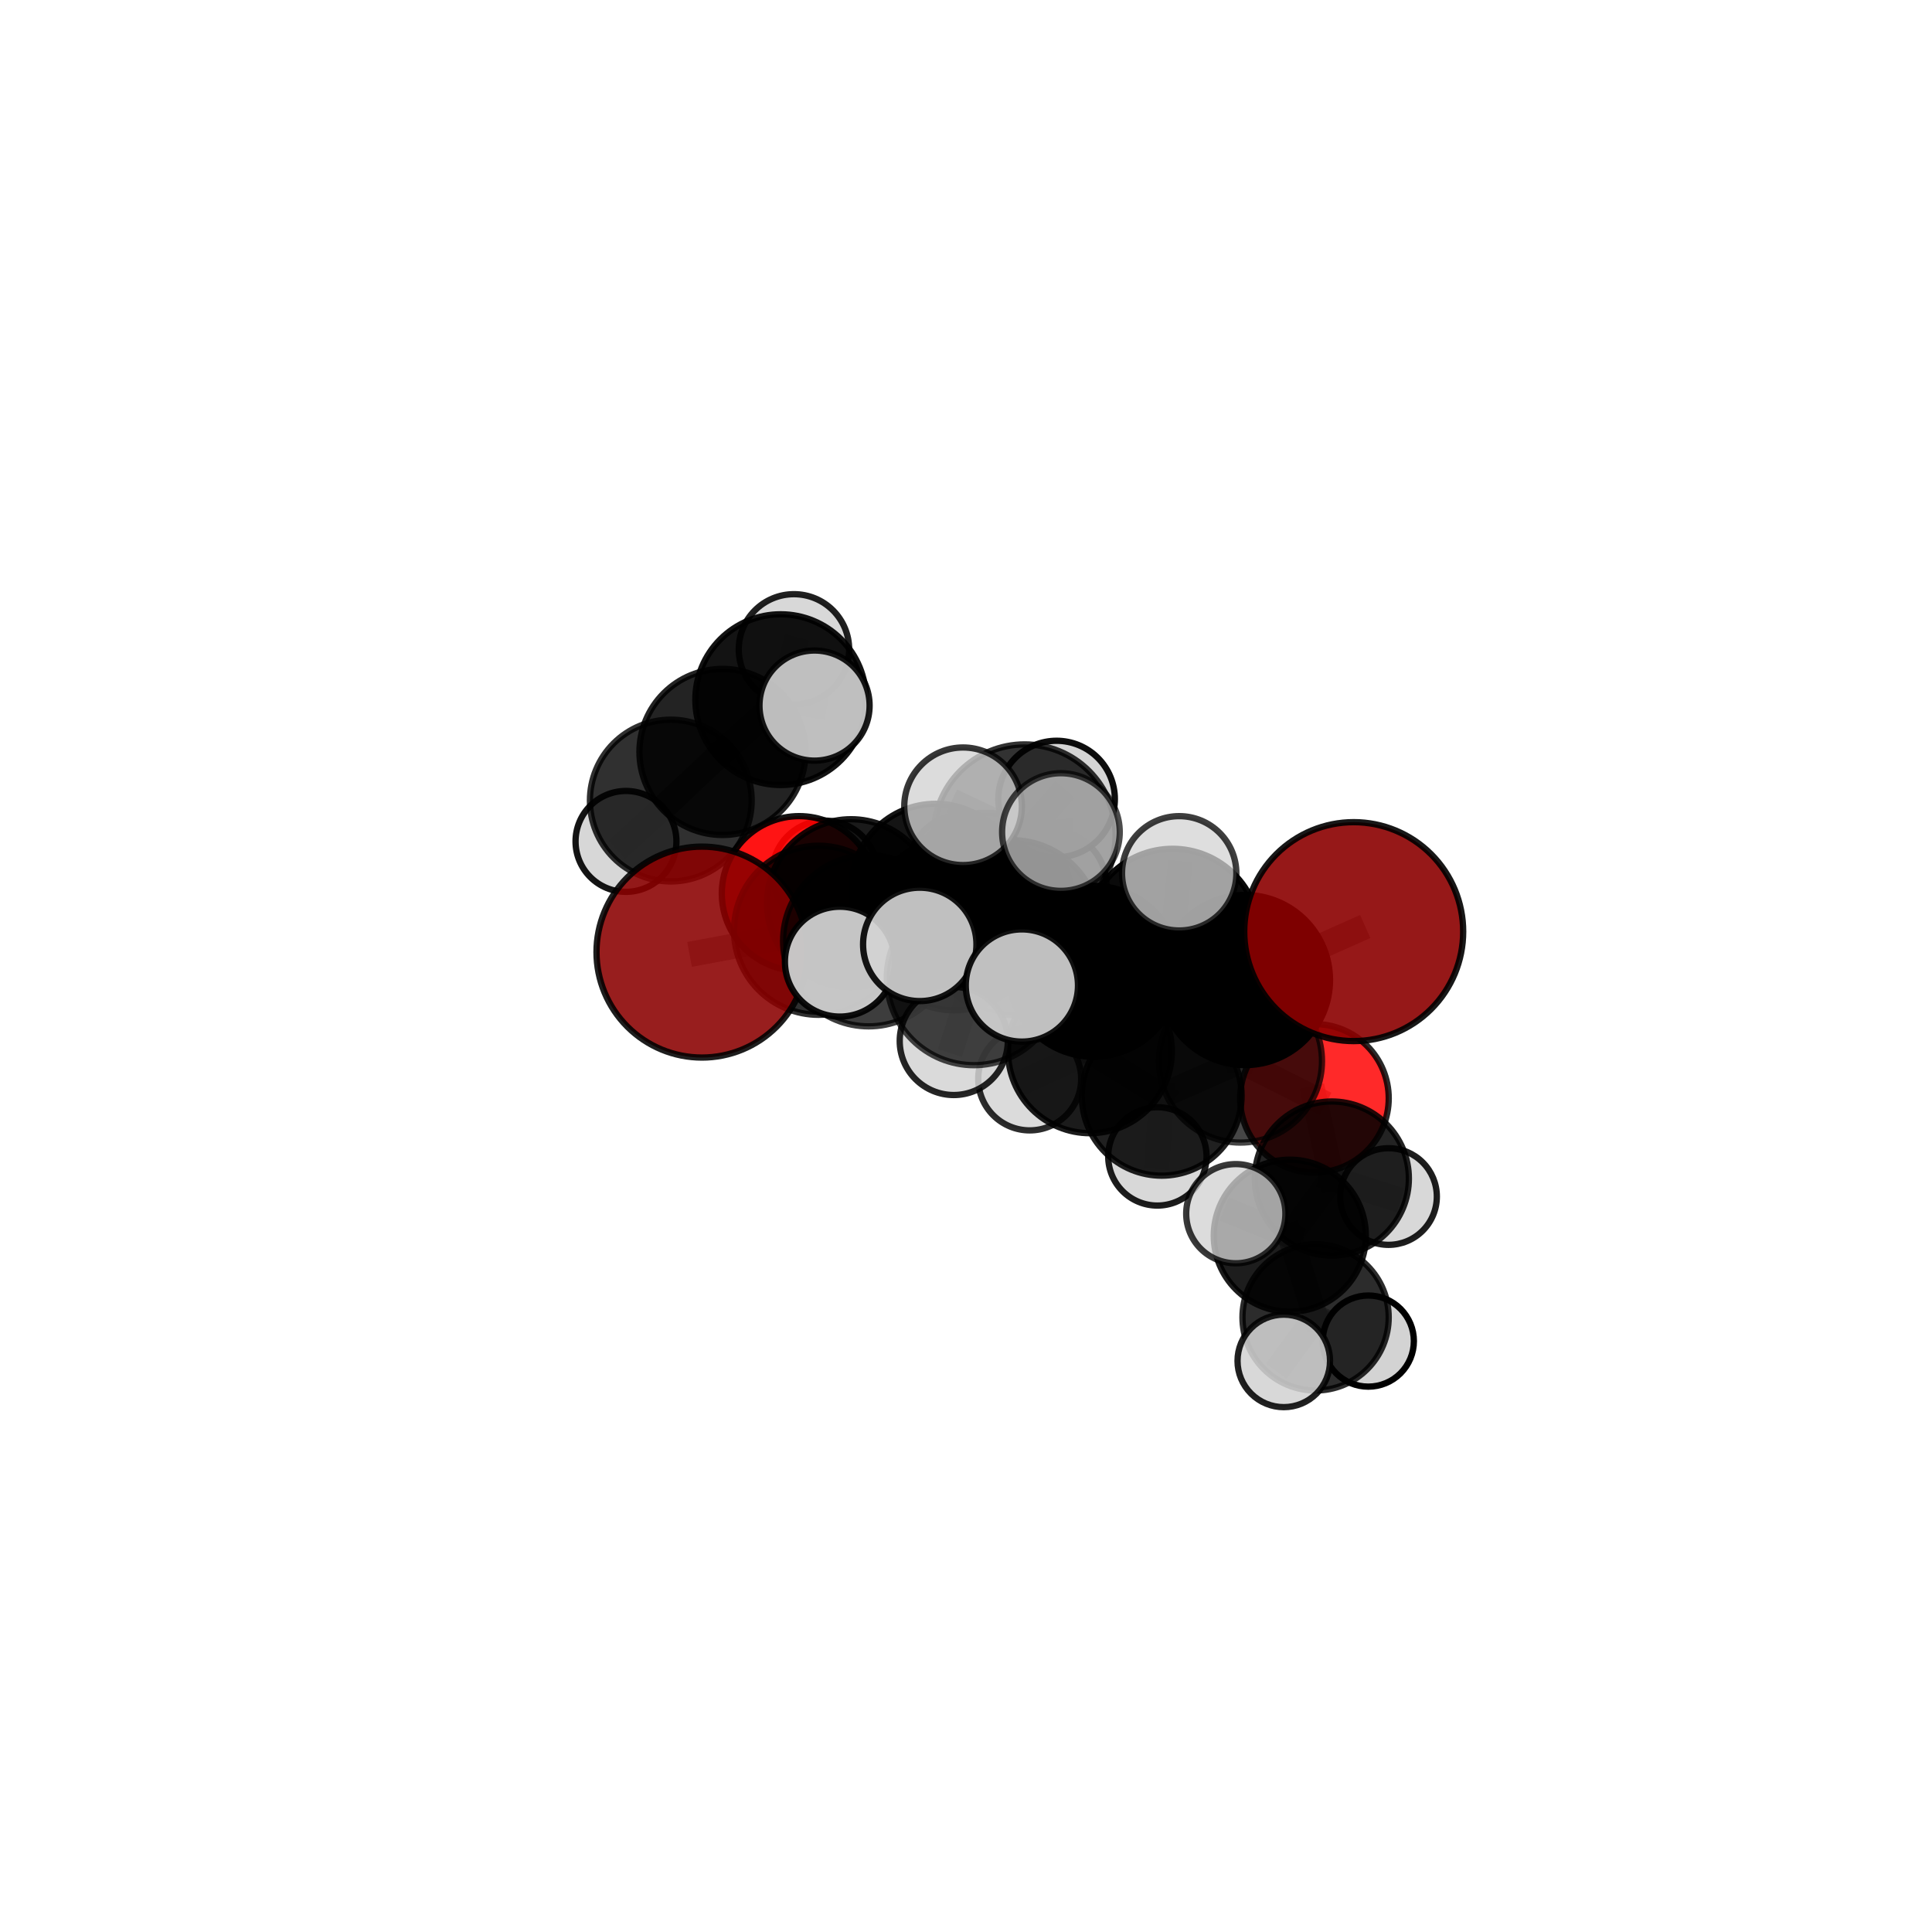 <?xml version="1.0" encoding="utf-8" standalone="no"?>
<!DOCTYPE svg PUBLIC "-//W3C//DTD SVG 1.1//EN"
  "http://www.w3.org/Graphics/SVG/1.1/DTD/svg11.dtd">
<svg xmlns:xlink="http://www.w3.org/1999/xlink" width="153pt" height="153pt" viewBox="0 0 153 153" xmlns="http://www.w3.org/2000/svg" version="1.1">
 <defs>
  <style type="text/css">*{stroke-linejoin: round; stroke-linecap: butt}</style>
 </defs>
 <g id="figure_1">
  <g id="patch_1">
   <path d="M 0 153 
L 153 153 
L 153 0 
L 0 0 
L 0 153 
z
" style="fill: none"/>
  </g>
  <g id="patch_2">
   <path d="M 7.2 145.8 
L 145.8 145.8 
L 145.8 7.2 
L 7.2 7.2 
L 7.2 145.8 
z
" style="fill: none"/>
  </g>
  <g id="axes_1">
   <g id="line2d_1">
    <path d="M 107.204 73.778 
L 98.591 77.612 
" clip-path="url(#pfe6ab79849)" style="fill: none; stroke: #808080; stroke-opacity: 0.724; stroke-width: 2; stroke-linecap: square"/>
   </g>
   <g id="line2d_2">
    <path d="M 98.591 77.612 
L 98.236 84.028 
" clip-path="url(#pfe6ab79849)" style="fill: none; stroke: #808080; stroke-opacity: 0.691; stroke-width: 2; stroke-linecap: square"/>
   </g>
   <g id="line2d_3">
    <path d="M 55.591 75.398 
L 64.826 73.671 
" clip-path="url(#pfe6ab79849)" style="fill: none; stroke: #808080; stroke-opacity: 0.702; stroke-width: 2; stroke-linecap: square"/>
   </g>
   <g id="line2d_4">
    <path d="M 64.826 73.671 
L 67.397 71.525 
" clip-path="url(#pfe6ab79849)" style="fill: none; stroke: #808080; stroke-opacity: 0.702; stroke-width: 2; stroke-linecap: square"/>
   </g>
   <g id="line2d_5">
    <path d="M 104.092 86.979 
L 98.236 84.028 
" clip-path="url(#pfe6ab79849)" style="fill: none; stroke: #808080; stroke-opacity: 0.66; stroke-width: 2; stroke-linecap: square"/>
   </g>
   <g id="line2d_6">
    <path d="M 104.092 86.979 
L 105.472 93.33 
" clip-path="url(#pfe6ab79849)" style="fill: none; stroke: #808080; stroke-opacity: 0.635; stroke-width: 2; stroke-linecap: square"/>
   </g>
   <g id="line2d_7">
    <path d="M 105.472 93.33 
L 102.143 97.86 
" clip-path="url(#pfe6ab79849)" style="fill: none; stroke: #808080; stroke-opacity: 0.614; stroke-width: 2; stroke-linecap: square"/>
   </g>
   <g id="line2d_8">
    <path d="M 105.472 93.33 
L 109.961 94.756 
" clip-path="url(#pfe6ab79849)" style="fill: none; stroke: #808080; stroke-opacity: 0.612; stroke-width: 2; stroke-linecap: square"/>
   </g>
   <g id="line2d_9">
    <path d="M 63.289 70.759 
L 67.397 71.525 
" clip-path="url(#pfe6ab79849)" style="fill: none; stroke: #808080; stroke-opacity: 0.693; stroke-width: 2; stroke-linecap: square"/>
   </g>
   <g id="line2d_10">
    <path d="M 63.289 70.759 
L 65.332 69.171 
" clip-path="url(#pfe6ab79849)" style="fill: none; stroke: #808080; stroke-opacity: 0.686; stroke-width: 2; stroke-linecap: square"/>
   </g>
   <g id="line2d_11">
    <path d="M 80.13 73.458 
L 86.607 76.915 
" clip-path="url(#pfe6ab79849)" style="fill: none; stroke: #808080; stroke-opacity: 0.728; stroke-width: 2; stroke-linecap: square"/>
   </g>
   <g id="line2d_12">
    <path d="M 80.13 73.458 
L 75.559 73.196 
" clip-path="url(#pfe6ab79849)" style="fill: none; stroke: #808080; stroke-opacity: 0.732; stroke-width: 2; stroke-linecap: square"/>
   </g>
   <g id="line2d_13">
    <path d="M 80.13 73.458 
L 81.146 66.153 
" clip-path="url(#pfe6ab79849)" style="fill: none; stroke: #808080; stroke-opacity: 0.763; stroke-width: 2; stroke-linecap: square"/>
   </g>
   <g id="line2d_14">
    <path d="M 80.13 73.458 
L 77.128 77.454 
" clip-path="url(#pfe6ab79849)" style="fill: none; stroke: #808080; stroke-opacity: 0.739; stroke-width: 2; stroke-linecap: square"/>
   </g>
   <g id="line2d_15">
    <path d="M 86.607 76.915 
L 92.86 74.103 
" clip-path="url(#pfe6ab79849)" style="fill: none; stroke: #808080; stroke-opacity: 0.726; stroke-width: 2; stroke-linecap: square"/>
   </g>
   <g id="line2d_16">
    <path d="M 86.607 76.915 
L 86.314 83.254 
" clip-path="url(#pfe6ab79849)" style="fill: none; stroke: #808080; stroke-opacity: 0.695; stroke-width: 2; stroke-linecap: square"/>
   </g>
   <g id="line2d_17">
    <path d="M 75.559 73.196 
L 68.791 74.504 
" clip-path="url(#pfe6ab79849)" style="fill: none; stroke: #808080; stroke-opacity: 0.721; stroke-width: 2; stroke-linecap: square"/>
   </g>
   <g id="line2d_18">
    <path d="M 75.559 73.196 
L 78.099 71.131 
" clip-path="url(#pfe6ab79849)" style="fill: none; stroke: #808080; stroke-opacity: 0.72; stroke-width: 2; stroke-linecap: square"/>
   </g>
   <g id="line2d_19">
    <path d="M 81.146 66.153 
L 76.267 63.851 
" clip-path="url(#pfe6ab79849)" style="fill: none; stroke: #808080; stroke-opacity: 0.792; stroke-width: 2; stroke-linecap: square"/>
   </g>
   <g id="line2d_20">
    <path d="M 81.146 66.153 
L 84.017 65.891 
" clip-path="url(#pfe6ab79849)" style="fill: none; stroke: #808080; stroke-opacity: 0.792; stroke-width: 2; stroke-linecap: square"/>
   </g>
   <g id="line2d_21">
    <path d="M 81.146 66.153 
L 83.675 63.277 
" clip-path="url(#pfe6ab79849)" style="fill: none; stroke: #808080; stroke-opacity: 0.787; stroke-width: 2; stroke-linecap: square"/>
   </g>
   <g id="line2d_22">
    <path d="M 77.128 77.454 
L 72.839 74.788 
" clip-path="url(#pfe6ab79849)" style="fill: none; stroke: #808080; stroke-opacity: 0.747; stroke-width: 2; stroke-linecap: square"/>
   </g>
   <g id="line2d_23">
    <path d="M 77.128 77.454 
L 75.531 82.438 
" clip-path="url(#pfe6ab79849)" style="fill: none; stroke: #808080; stroke-opacity: 0.722; stroke-width: 2; stroke-linecap: square"/>
   </g>
   <g id="line2d_24">
    <path d="M 77.128 77.454 
L 80.925 78.043 
" clip-path="url(#pfe6ab79849)" style="fill: none; stroke: #808080; stroke-opacity: 0.741; stroke-width: 2; stroke-linecap: square"/>
   </g>
   <g id="line2d_25">
    <path d="M 92.86 74.103 
L 98.591 77.612 
" clip-path="url(#pfe6ab79849)" style="fill: none; stroke: #808080; stroke-opacity: 0.723; stroke-width: 2; stroke-linecap: square"/>
   </g>
   <g id="line2d_26">
    <path d="M 92.86 74.103 
L 93.384 69.159 
" clip-path="url(#pfe6ab79849)" style="fill: none; stroke: #808080; stroke-opacity: 0.751; stroke-width: 2; stroke-linecap: square"/>
   </g>
   <g id="line2d_27">
    <path d="M 86.314 83.254 
L 91.999 86.776 
" clip-path="url(#pfe6ab79849)" style="fill: none; stroke: #808080; stroke-opacity: 0.663; stroke-width: 2; stroke-linecap: square"/>
   </g>
   <g id="line2d_28">
    <path d="M 86.314 83.254 
L 81.544 85.441 
" clip-path="url(#pfe6ab79849)" style="fill: none; stroke: #808080; stroke-opacity: 0.667; stroke-width: 2; stroke-linecap: square"/>
   </g>
   <g id="line2d_29">
    <path d="M 68.791 74.504 
L 64.826 73.671 
" clip-path="url(#pfe6ab79849)" style="fill: none; stroke: #808080; stroke-opacity: 0.712; stroke-width: 2; stroke-linecap: square"/>
   </g>
   <g id="line2d_30">
    <path d="M 68.791 74.504 
L 66.509 76.156 
" clip-path="url(#pfe6ab79849)" style="fill: none; stroke: #808080; stroke-opacity: 0.72; stroke-width: 2; stroke-linecap: square"/>
   </g>
   <g id="line2d_31">
    <path d="M 78.099 71.131 
L 74.104 70.337 
" clip-path="url(#pfe6ab79849)" style="fill: none; stroke: #808080; stroke-opacity: 0.71; stroke-width: 2; stroke-linecap: square"/>
   </g>
   <g id="line2d_32">
    <path d="M 78.099 71.131 
L 83.295 70.121 
" clip-path="url(#pfe6ab79849)" style="fill: none; stroke: #808080; stroke-opacity: 0.718; stroke-width: 2; stroke-linecap: square"/>
   </g>
   <g id="line2d_33">
    <path d="M 91.999 86.776 
L 98.236 84.028 
" clip-path="url(#pfe6ab79849)" style="fill: none; stroke: #808080; stroke-opacity: 0.661; stroke-width: 2; stroke-linecap: square"/>
   </g>
   <g id="line2d_34">
    <path d="M 91.999 86.776 
L 91.656 91.578 
" clip-path="url(#pfe6ab79849)" style="fill: none; stroke: #808080; stroke-opacity: 0.635; stroke-width: 2; stroke-linecap: square"/>
   </g>
   <g id="line2d_35">
    <path d="M 74.104 70.337 
L 67.397 71.525 
" clip-path="url(#pfe6ab79849)" style="fill: none; stroke: #808080; stroke-opacity: 0.701; stroke-width: 2; stroke-linecap: square"/>
   </g>
   <g id="line2d_36">
    <path d="M 74.104 70.337 
L 76.173 68.784 
" clip-path="url(#pfe6ab79849)" style="fill: none; stroke: #808080; stroke-opacity: 0.701; stroke-width: 2; stroke-linecap: square"/>
   </g>
   <g id="line2d_37">
    <path d="M 102.143 97.86 
L 104.184 104.327 
" clip-path="url(#pfe6ab79849)" style="fill: none; stroke: #808080; stroke-opacity: 0.594; stroke-width: 2; stroke-linecap: square"/>
   </g>
   <g id="line2d_38">
    <path d="M 102.143 97.86 
L 97.866 96.114 
" clip-path="url(#pfe6ab79849)" style="fill: none; stroke: #808080; stroke-opacity: 0.618; stroke-width: 2; stroke-linecap: square"/>
   </g>
   <g id="line2d_39">
    <path d="M 53.122 63.398 
L 57.216 59.548 
" clip-path="url(#pfe6ab79849)" style="fill: none; stroke: #808080; stroke-opacity: 0.675; stroke-width: 2; stroke-linecap: square"/>
   </g>
   <g id="line2d_40">
    <path d="M 53.122 63.398 
L 49.574 66.633 
" clip-path="url(#pfe6ab79849)" style="fill: none; stroke: #808080; stroke-opacity: 0.652; stroke-width: 2; stroke-linecap: square"/>
   </g>
   <g id="line2d_41">
    <path d="M 57.216 59.548 
L 61.827 55.407 
" clip-path="url(#pfe6ab79849)" style="fill: none; stroke: #808080; stroke-opacity: 0.702; stroke-width: 2; stroke-linecap: square"/>
   </g>
   <g id="line2d_42">
    <path d="M 104.184 104.327 
L 101.666 107.772 
" clip-path="url(#pfe6ab79849)" style="fill: none; stroke: #808080; stroke-opacity: 0.575; stroke-width: 2; stroke-linecap: square"/>
   </g>
   <g id="line2d_43">
    <path d="M 104.184 104.327 
L 108.359 106.203 
" clip-path="url(#pfe6ab79849)" style="fill: none; stroke: #808080; stroke-opacity: 0.569; stroke-width: 2; stroke-linecap: square"/>
   </g>
   <g id="line2d_44">
    <path d="M 61.827 55.407 
L 64.505 55.876 
" clip-path="url(#pfe6ab79849)" style="fill: none; stroke: #808080; stroke-opacity: 0.721; stroke-width: 2; stroke-linecap: square"/>
   </g>
   <g id="line2d_45">
    <path d="M 61.827 55.407 
L 62.875 51.427 
" clip-path="url(#pfe6ab79849)" style="fill: none; stroke: #808080; stroke-opacity: 0.722; stroke-width: 2; stroke-linecap: square"/>
   </g>
   <g id="Path3DCollection_1">
    <path d="M 49.574 70.628 
C 50.633 70.628 51.649 70.207 52.398 69.458 
C 53.147 68.708 53.568 67.692 53.568 66.633 
C 53.568 65.574 53.147 64.557 52.398 63.808 
C 51.649 63.059 50.633 62.638 49.574 62.638 
C 48.514 62.638 47.498 63.059 46.749 63.808 
C 46 64.557 45.579 65.574 45.579 66.633 
C 45.579 67.692 46 68.708 46.749 69.458 
C 47.498 70.207 48.514 70.628 49.574 70.628 
z
" clip-path="url(#pfe6ab79849)" style="fill: #d3d3d3; fill-opacity: 0.921; stroke: #000000; stroke-opacity: 0.921; stroke-width: 0.5"/>
    <path d="M 62.875 55.799 
C 64.035 55.799 65.147 55.338 65.967 54.518 
C 66.786 53.698 67.247 52.586 67.247 51.427 
C 67.247 50.267 66.786 49.155 65.967 48.335 
C 65.147 47.515 64.035 47.054 62.875 47.054 
C 61.716 47.054 60.603 47.515 59.784 48.335 
C 58.964 49.155 58.503 50.267 58.503 51.427 
C 58.503 52.586 58.964 53.698 59.784 54.518 
C 60.603 55.338 61.716 55.799 62.875 55.799 
z
" clip-path="url(#pfe6ab79849)" style="fill: #d3d3d3; fill-opacity: 0.873; stroke: #000000; stroke-opacity: 0.873; stroke-width: 0.5"/>
    <path d="M 53.122 69.803 
C 54.821 69.803 56.45 69.128 57.651 67.927 
C 58.852 66.726 59.527 65.097 59.527 63.398 
C 59.527 61.7 58.852 60.071 57.651 58.87 
C 56.45 57.669 54.821 56.994 53.122 56.994 
C 51.424 56.994 49.794 57.669 48.593 58.87 
C 47.392 60.071 46.718 61.7 46.718 63.398 
C 46.718 65.097 47.392 66.726 48.593 67.927 
C 49.794 69.128 51.424 69.803 53.122 69.803 
z
" clip-path="url(#pfe6ab79849)" style="fill-opacity: 0.812; stroke: #000000; stroke-opacity: 0.812; stroke-width: 0.5"/>
    <path d="M 57.216 66.125 
C 58.96 66.125 60.633 65.432 61.866 64.199 
C 63.099 62.965 63.792 61.293 63.792 59.548 
C 63.792 57.804 63.099 56.131 61.866 54.898 
C 60.633 53.665 58.96 52.972 57.216 52.972 
C 55.472 52.972 53.799 53.665 52.565 54.898 
C 51.332 56.131 50.639 57.804 50.639 59.548 
C 50.639 61.293 51.332 62.965 52.565 64.199 
C 53.799 65.432 55.472 66.125 57.216 66.125 
z
" clip-path="url(#pfe6ab79849)" style="fill-opacity: 0.86; stroke: #000000; stroke-opacity: 0.86; stroke-width: 0.5"/>
    <path d="M 61.827 62.167 
C 63.62 62.167 65.339 61.455 66.607 60.187 
C 67.875 58.919 68.587 57.2 68.587 55.407 
C 68.587 53.614 67.875 51.895 66.607 50.627 
C 65.339 49.359 63.62 48.647 61.827 48.647 
C 60.034 48.647 58.315 49.359 57.047 50.627 
C 55.78 51.895 55.067 53.614 55.067 55.407 
C 55.067 57.2 55.78 58.919 57.047 60.187 
C 58.315 61.455 60.034 62.167 61.827 62.167 
z
" clip-path="url(#pfe6ab79849)" style="fill-opacity: 0.925; stroke: #000000; stroke-opacity: 0.925; stroke-width: 0.5"/>
    <path d="M 64.505 60.237 
C 65.662 60.237 66.771 59.777 67.589 58.96 
C 68.406 58.142 68.866 57.033 68.866 55.876 
C 68.866 54.72 68.406 53.611 67.589 52.793 
C 66.771 51.975 65.662 51.516 64.505 51.516 
C 63.349 51.516 62.24 51.975 61.422 52.793 
C 60.604 53.611 60.145 54.72 60.145 55.876 
C 60.145 57.033 60.604 58.142 61.422 58.96 
C 62.24 59.777 63.349 60.237 64.505 60.237 
z
" clip-path="url(#pfe6ab79849)" style="fill: #d3d3d3; fill-opacity: 0.895; stroke: #000000; stroke-opacity: 0.895; stroke-width: 0.5"/>
    <path d="M 65.332 73.355 
C 66.441 73.355 67.506 72.914 68.29 72.13 
C 69.075 71.345 69.516 70.281 69.516 69.171 
C 69.516 68.062 69.075 66.997 68.29 66.213 
C 67.506 65.428 66.441 64.987 65.332 64.987 
C 64.222 64.987 63.158 65.428 62.373 66.213 
C 61.588 66.997 61.148 68.062 61.148 69.171 
C 61.148 70.281 61.588 71.345 62.373 72.13 
C 63.158 72.914 64.222 73.355 65.332 73.355 
z
" clip-path="url(#pfe6ab79849)" style="fill: #d3d3d3; fill-opacity: 0.904; stroke: #000000; stroke-opacity: 0.904; stroke-width: 0.5"/>
    <path d="M 76.173 73.027 
C 77.298 73.027 78.378 72.58 79.174 71.785 
C 79.969 70.989 80.417 69.909 80.417 68.784 
C 80.417 67.658 79.969 66.579 79.174 65.783 
C 78.378 64.987 77.298 64.54 76.173 64.54 
C 75.048 64.54 73.968 64.987 73.172 65.783 
C 72.377 66.579 71.929 67.658 71.929 68.784 
C 71.929 69.909 72.377 70.989 73.172 71.785 
C 73.968 72.58 75.048 73.027 76.173 73.027 
z
" clip-path="url(#pfe6ab79849)" style="fill: #d3d3d3; fill-opacity: 0.981; stroke: #000000; stroke-opacity: 0.981; stroke-width: 0.5"/>
    <path d="M 63.289 76.886 
C 64.914 76.886 66.473 76.241 67.622 75.092 
C 68.771 73.943 69.417 72.384 69.417 70.759 
C 69.417 69.134 68.771 67.575 67.622 66.426 
C 66.473 65.277 64.914 64.631 63.289 64.631 
C 61.664 64.631 60.106 65.277 58.956 66.426 
C 57.807 67.575 57.162 69.134 57.162 70.759 
C 57.162 72.384 57.807 73.943 58.956 75.092 
C 60.106 76.241 61.664 76.886 63.289 76.886 
z
" clip-path="url(#pfe6ab79849)" style="fill: #ff0000; fill-opacity: 0.921; stroke: #000000; stroke-opacity: 0.921; stroke-width: 0.5"/>
    <path d="M 74.104 77.019 
C 75.876 77.019 77.576 76.315 78.829 75.062 
C 80.082 73.809 80.786 72.109 80.786 70.337 
C 80.786 68.564 80.082 66.864 78.829 65.611 
C 77.576 64.358 75.876 63.654 74.104 63.654 
C 72.331 63.654 70.632 64.358 69.378 65.611 
C 68.125 66.864 67.421 68.564 67.421 70.337 
C 67.421 72.109 68.125 73.809 69.378 75.062 
C 70.632 76.315 72.331 77.019 74.104 77.019 
z
" clip-path="url(#pfe6ab79849)" style="fill-opacity: 0.918; stroke: #000000; stroke-opacity: 0.918; stroke-width: 0.5"/>
    <path d="M 67.397 78.173 
C 69.161 78.173 70.852 77.473 72.099 76.226 
C 73.345 74.979 74.046 73.288 74.046 71.525 
C 74.046 69.761 73.345 68.07 72.099 66.823 
C 70.852 65.576 69.161 64.876 67.397 64.876 
C 65.634 64.876 63.943 65.576 62.696 66.823 
C 61.449 68.07 60.748 69.761 60.748 71.525 
C 60.748 73.288 61.449 74.979 62.696 76.226 
C 63.943 77.473 65.634 78.173 67.397 78.173 
z
" clip-path="url(#pfe6ab79849)" style="fill-opacity: 0.897; stroke: #000000; stroke-opacity: 0.897; stroke-width: 0.5"/>
    <path d="M 83.295 74.457 
C 84.445 74.457 85.548 74 86.361 73.187 
C 87.174 72.374 87.631 71.271 87.631 70.121 
C 87.631 68.971 87.174 67.868 86.361 67.055 
C 85.548 66.242 84.445 65.785 83.295 65.785 
C 82.145 65.785 81.042 66.242 80.229 67.055 
C 79.416 67.868 78.959 68.971 78.959 70.121 
C 78.959 71.271 79.416 72.374 80.229 73.187 
C 81.042 74 82.145 74.457 83.295 74.457 
z
" clip-path="url(#pfe6ab79849)" style="fill: #d3d3d3; fill-opacity: 0.843; stroke: #000000; stroke-opacity: 0.843; stroke-width: 0.5"/>
    <path d="M 78.099 77.894 
C 79.893 77.894 81.613 77.182 82.882 75.913 
C 84.15 74.645 84.862 72.925 84.862 71.131 
C 84.862 69.338 84.15 67.617 82.882 66.349 
C 81.613 65.081 79.893 64.368 78.099 64.368 
C 76.306 64.368 74.585 65.081 73.317 66.349 
C 72.049 67.617 71.336 69.338 71.336 71.131 
C 71.336 72.925 72.049 74.645 73.317 75.913 
C 74.585 77.182 76.306 77.894 78.099 77.894 
z
" clip-path="url(#pfe6ab79849)" style="fill-opacity: 0.895; stroke: #000000; stroke-opacity: 0.895; stroke-width: 0.5"/>
    <path d="M 64.826 80.366 
C 66.602 80.366 68.305 79.661 69.561 78.405 
C 70.816 77.15 71.522 75.446 71.522 73.671 
C 71.522 71.895 70.816 70.192 69.561 68.936 
C 68.305 67.68 66.602 66.975 64.826 66.975 
C 63.05 66.975 61.347 67.68 60.091 68.936 
C 58.836 70.192 58.13 71.895 58.13 73.671 
C 58.13 75.446 58.836 77.15 60.091 78.405 
C 61.347 79.661 63.05 80.366 64.826 80.366 
z
" clip-path="url(#pfe6ab79849)" style="fill-opacity: 0.815; stroke: #000000; stroke-opacity: 0.815; stroke-width: 0.5"/>
    <path d="M 55.591 83.751 
C 57.806 83.751 59.931 82.871 61.497 81.305 
C 63.063 79.738 63.944 77.614 63.944 75.398 
C 63.944 73.183 63.063 71.059 61.497 69.492 
C 59.931 67.926 57.806 67.046 55.591 67.046 
C 53.376 67.046 51.251 67.926 49.684 69.492 
C 48.118 71.059 47.238 73.183 47.238 75.398 
C 47.238 77.614 48.118 79.738 49.684 81.305 
C 51.251 82.871 53.376 83.751 55.591 83.751 
z
" clip-path="url(#pfe6ab79849)" style="fill: #8b0000; fill-opacity: 0.88; stroke: #000000; stroke-opacity: 0.88; stroke-width: 0.5"/>
    <path d="M 91.656 95.472 
C 92.689 95.472 93.679 95.062 94.409 94.332 
C 95.14 93.602 95.55 92.611 95.55 91.578 
C 95.55 90.546 95.14 89.555 94.409 88.825 
C 93.679 88.095 92.689 87.684 91.656 87.684 
C 90.623 87.684 89.633 88.095 88.902 88.825 
C 88.172 89.555 87.762 90.546 87.762 91.578 
C 87.762 92.611 88.172 93.602 88.902 94.332 
C 89.633 95.062 90.623 95.472 91.656 95.472 
z
" clip-path="url(#pfe6ab79849)" style="fill: #d3d3d3; fill-opacity: 0.89; stroke: #000000; stroke-opacity: 0.89; stroke-width: 0.5"/>
    <path d="M 109.961 98.583 
C 110.976 98.583 111.949 98.18 112.666 97.462 
C 113.384 96.745 113.787 95.771 113.787 94.756 
C 113.787 93.742 113.384 92.768 112.666 92.051 
C 111.949 91.333 110.976 90.93 109.961 90.93 
C 108.946 90.93 107.973 91.333 107.255 92.051 
C 106.538 92.768 106.135 93.742 106.135 94.756 
C 106.135 95.771 106.538 96.745 107.255 97.462 
C 107.973 98.18 108.946 98.583 109.961 98.583 
z
" clip-path="url(#pfe6ab79849)" style="fill: #d3d3d3; fill-opacity: 0.882; stroke: #000000; stroke-opacity: 0.882; stroke-width: 0.5"/>
    <path d="M 104.092 92.863 
C 105.653 92.863 107.15 92.243 108.253 91.14 
C 109.357 90.036 109.977 88.539 109.977 86.979 
C 109.977 85.418 109.357 83.922 108.253 82.818 
C 107.15 81.715 105.653 81.095 104.092 81.095 
C 102.532 81.095 101.035 81.715 99.932 82.818 
C 98.828 83.922 98.208 85.418 98.208 86.979 
C 98.208 88.539 98.828 90.036 99.932 91.14 
C 101.035 92.243 102.532 92.863 104.092 92.863 
z
" clip-path="url(#pfe6ab79849)" style="fill: #ff0000; fill-opacity: 0.838; stroke: #000000; stroke-opacity: 0.838; stroke-width: 0.5"/>
    <path d="M 91.999 93.104 
C 93.677 93.104 95.287 92.437 96.473 91.25 
C 97.66 90.064 98.327 88.454 98.327 86.776 
C 98.327 85.098 97.66 83.488 96.473 82.301 
C 95.287 81.114 93.677 80.448 91.999 80.448 
C 90.321 80.448 88.711 81.114 87.524 82.301 
C 86.337 83.488 85.671 85.098 85.671 86.776 
C 85.671 88.454 86.337 90.064 87.524 91.25 
C 88.711 92.437 90.321 93.104 91.999 93.104 
z
" clip-path="url(#pfe6ab79849)" style="fill-opacity: 0.873; stroke: #000000; stroke-opacity: 0.873; stroke-width: 0.5"/>
    <path d="M 75.559 80.008 
C 77.366 80.008 79.099 79.29 80.376 78.012 
C 81.654 76.735 82.371 75.002 82.371 73.196 
C 82.371 71.389 81.654 69.656 80.376 68.379 
C 79.099 67.101 77.366 66.384 75.559 66.384 
C 73.753 66.384 72.02 67.101 70.743 68.379 
C 69.465 69.656 68.747 71.389 68.747 73.196 
C 68.747 75.002 69.465 76.735 70.743 78.012 
C 72.02 79.29 73.753 80.008 75.559 80.008 
z
" clip-path="url(#pfe6ab79849)" style="fill-opacity: 0.775; stroke: #000000; stroke-opacity: 0.775; stroke-width: 0.5"/>
    <path d="M 81.544 89.518 
C 82.626 89.518 83.663 89.088 84.427 88.324 
C 85.192 87.559 85.621 86.522 85.621 85.441 
C 85.621 84.36 85.192 83.323 84.427 82.558 
C 83.663 81.793 82.626 81.364 81.544 81.364 
C 80.463 81.364 79.426 81.793 78.661 82.558 
C 77.897 83.323 77.467 84.36 77.467 85.441 
C 77.467 86.522 77.897 87.559 78.661 88.324 
C 79.426 89.088 80.463 89.518 81.544 89.518 
z
" clip-path="url(#pfe6ab79849)" style="fill: #d3d3d3; fill-opacity: 0.828; stroke: #000000; stroke-opacity: 0.828; stroke-width: 0.5"/>
    <path d="M 68.791 81.28 
C 70.588 81.28 72.311 80.566 73.582 79.295 
C 74.853 78.025 75.567 76.301 75.567 74.504 
C 75.567 72.707 74.853 70.984 73.582 69.713 
C 72.311 68.442 70.588 67.728 68.791 67.728 
C 66.994 67.728 65.27 68.442 63.999 69.713 
C 62.729 70.984 62.015 72.707 62.015 74.504 
C 62.015 76.301 62.729 78.025 63.999 79.295 
C 65.27 80.566 66.994 81.28 68.791 81.28 
z
" clip-path="url(#pfe6ab79849)" style="fill-opacity: 0.761; stroke: #000000; stroke-opacity: 0.761; stroke-width: 0.5"/>
    <path d="M 105.472 99.432 
C 107.09 99.432 108.642 98.789 109.786 97.645 
C 110.93 96.5 111.573 94.948 111.573 93.33 
C 111.573 91.712 110.93 90.16 109.786 89.016 
C 108.642 87.872 107.09 87.229 105.472 87.229 
C 103.854 87.229 102.302 87.872 101.158 89.016 
C 100.013 90.16 99.371 91.712 99.371 93.33 
C 99.371 94.948 100.013 96.5 101.158 97.645 
C 102.302 98.789 103.854 99.432 105.472 99.432 
z
" clip-path="url(#pfe6ab79849)" style="fill-opacity: 0.86; stroke: #000000; stroke-opacity: 0.86; stroke-width: 0.5"/>
    <path d="M 98.236 90.484 
C 99.948 90.484 101.59 89.804 102.801 88.593 
C 104.012 87.383 104.692 85.74 104.692 84.028 
C 104.692 82.316 104.012 80.673 102.801 79.463 
C 101.59 78.252 99.948 77.572 98.236 77.572 
C 96.523 77.572 94.881 78.252 93.67 79.463 
C 92.46 80.673 91.779 82.316 91.779 84.028 
C 91.779 85.74 92.46 87.383 93.67 88.593 
C 94.881 89.804 96.523 90.484 98.236 90.484 
z
" clip-path="url(#pfe6ab79849)" style="fill-opacity: 0.723; stroke: #000000; stroke-opacity: 0.723; stroke-width: 0.5"/>
    <path d="M 86.314 89.741 
C 88.034 89.741 89.685 89.057 90.901 87.841 
C 92.117 86.624 92.801 84.974 92.801 83.254 
C 92.801 81.534 92.117 79.884 90.901 78.667 
C 89.685 77.451 88.034 76.767 86.314 76.767 
C 84.594 76.767 82.944 77.451 81.727 78.667 
C 80.511 79.884 79.827 81.534 79.827 83.254 
C 79.827 84.974 80.511 86.624 81.727 87.841 
C 82.944 89.057 84.594 89.741 86.314 89.741 
z
" clip-path="url(#pfe6ab79849)" style="fill-opacity: 0.894; stroke: #000000; stroke-opacity: 0.894; stroke-width: 0.5"/>
    <path d="M 108.359 109.812 
C 109.316 109.812 110.234 109.432 110.911 108.755 
C 111.587 108.078 111.968 107.16 111.968 106.203 
C 111.968 105.247 111.587 104.329 110.911 103.652 
C 110.234 102.975 109.316 102.595 108.359 102.595 
C 107.402 102.595 106.485 102.975 105.808 103.652 
C 105.131 104.329 104.751 105.247 104.751 106.203 
C 104.751 107.16 105.131 108.078 105.808 108.755 
C 106.485 109.432 107.402 109.812 108.359 109.812 
z
" clip-path="url(#pfe6ab79849)" style="fill: #d3d3d3; fill-opacity: 0.999; stroke: #000000; stroke-opacity: 0.999; stroke-width: 0.5"/>
    <path d="M 98.591 84.349 
C 100.377 84.349 102.091 83.639 103.354 82.376 
C 104.617 81.113 105.327 79.399 105.327 77.612 
C 105.327 75.826 104.617 74.112 103.354 72.849 
C 102.091 71.585 100.377 70.876 98.591 70.876 
C 96.804 70.876 95.09 71.585 93.827 72.849 
C 92.564 74.112 91.854 75.826 91.854 77.612 
C 91.854 79.399 92.564 81.113 93.827 82.376 
C 95.09 83.639 96.804 84.349 98.591 84.349 
z
" clip-path="url(#pfe6ab79849)" style="stroke: #000000; stroke-width: 0.5"/>
    <path d="M 86.607 83.682 
C 88.402 83.682 90.123 82.969 91.392 81.7 
C 92.661 80.431 93.374 78.71 93.374 76.915 
C 93.374 75.121 92.661 73.399 91.392 72.13 
C 90.123 70.861 88.402 70.149 86.607 70.149 
C 84.813 70.149 83.091 70.861 81.822 72.13 
C 80.554 73.399 79.841 75.121 79.841 76.915 
C 79.841 78.71 80.554 80.431 81.822 81.7 
C 83.091 82.969 84.813 83.682 86.607 83.682 
z
" clip-path="url(#pfe6ab79849)" style="fill-opacity: 0.986; stroke: #000000; stroke-opacity: 0.986; stroke-width: 0.5"/>
    <path d="M 83.675 67.891 
C 84.898 67.891 86.072 67.405 86.938 66.54 
C 87.803 65.675 88.289 64.501 88.289 63.277 
C 88.289 62.053 87.803 60.88 86.938 60.014 
C 86.072 59.149 84.898 58.663 83.675 58.663 
C 82.451 58.663 81.277 59.149 80.412 60.014 
C 79.547 60.88 79.06 62.053 79.06 63.277 
C 79.06 64.501 79.547 65.675 80.412 66.54 
C 81.277 67.405 82.451 67.891 83.675 67.891 
z
" clip-path="url(#pfe6ab79849)" style="fill: #d3d3d3; fill-opacity: 0.947; stroke: #000000; stroke-opacity: 0.947; stroke-width: 0.5"/>
    <path d="M 102.143 103.882 
C 103.74 103.882 105.272 103.247 106.401 102.118 
C 107.531 100.989 108.165 99.457 108.165 97.86 
C 108.165 96.262 107.531 94.73 106.401 93.601 
C 105.272 92.472 103.74 91.837 102.143 91.837 
C 100.546 91.837 99.014 92.472 97.885 93.601 
C 96.755 94.73 96.121 96.262 96.121 97.86 
C 96.121 99.457 96.755 100.989 97.885 102.118 
C 99.014 103.247 100.546 103.882 102.143 103.882 
z
" clip-path="url(#pfe6ab79849)" style="fill-opacity: 0.883; stroke: #000000; stroke-opacity: 0.883; stroke-width: 0.5"/>
    <path d="M 66.509 80.506 
C 67.662 80.506 68.769 80.047 69.584 79.232 
C 70.4 78.416 70.858 77.31 70.858 76.156 
C 70.858 75.002 70.4 73.896 69.584 73.08 
C 68.769 72.265 67.662 71.806 66.509 71.806 
C 65.355 71.806 64.249 72.265 63.433 73.08 
C 62.617 73.896 62.159 75.002 62.159 76.156 
C 62.159 77.31 62.617 78.416 63.433 79.232 
C 64.249 80.047 65.355 80.506 66.509 80.506 
z
" clip-path="url(#pfe6ab79849)" style="fill: #d3d3d3; fill-opacity: 0.932; stroke: #000000; stroke-opacity: 0.932; stroke-width: 0.5"/>
    <path d="M 92.86 80.989 
C 94.686 80.989 96.438 80.263 97.729 78.972 
C 99.02 77.681 99.746 75.929 99.746 74.103 
C 99.746 72.277 99.02 70.526 97.729 69.234 
C 96.438 67.943 94.686 67.218 92.86 67.218 
C 91.034 67.218 89.283 67.943 87.992 69.234 
C 86.7 70.526 85.975 72.277 85.975 74.103 
C 85.975 75.929 86.7 77.681 87.992 78.972 
C 89.283 80.263 91.034 80.989 92.86 80.989 
z
" clip-path="url(#pfe6ab79849)" style="fill-opacity: 0.959; stroke: #000000; stroke-opacity: 0.959; stroke-width: 0.5"/>
    <path d="M 107.204 82.447 
C 109.503 82.447 111.709 81.534 113.334 79.908 
C 114.96 78.282 115.873 76.077 115.873 73.778 
C 115.873 71.479 114.96 69.274 113.334 67.648 
C 111.709 66.023 109.503 65.109 107.204 65.109 
C 104.905 65.109 102.7 66.023 101.074 67.648 
C 99.449 69.274 98.535 71.479 98.535 73.778 
C 98.535 76.077 99.449 78.282 101.074 79.908 
C 102.7 81.534 104.905 82.447 107.204 82.447 
z
" clip-path="url(#pfe6ab79849)" style="fill: #8b0000; fill-opacity: 0.904; stroke: #000000; stroke-opacity: 0.904; stroke-width: 0.5"/>
    <path d="M 104.184 110.117 
C 105.72 110.117 107.193 109.507 108.279 108.421 
C 109.365 107.335 109.975 105.862 109.975 104.327 
C 109.975 102.791 109.365 101.318 108.279 100.232 
C 107.193 99.146 105.72 98.536 104.184 98.536 
C 102.649 98.536 101.176 99.146 100.09 100.232 
C 99.004 101.318 98.394 102.791 98.394 104.327 
C 98.394 105.862 99.004 107.335 100.09 108.421 
C 101.176 109.507 102.649 110.117 104.184 110.117 
z
" clip-path="url(#pfe6ab79849)" style="fill-opacity: 0.825; stroke: #000000; stroke-opacity: 0.825; stroke-width: 0.5"/>
    <path d="M 80.13 80.378 
C 81.965 80.378 83.726 79.649 85.024 78.352 
C 86.321 77.054 87.05 75.293 87.05 73.458 
C 87.05 71.623 86.321 69.862 85.024 68.564 
C 83.726 67.267 81.965 66.537 80.13 66.537 
C 78.295 66.537 76.534 67.267 75.236 68.564 
C 73.939 69.862 73.209 71.623 73.209 73.458 
C 73.209 75.293 73.939 77.054 75.236 78.352 
C 76.534 79.649 78.295 80.378 80.13 80.378 
z
" clip-path="url(#pfe6ab79849)" style="fill-opacity: 0.9; stroke: #000000; stroke-opacity: 0.9; stroke-width: 0.5"/>
    <path d="M 93.384 73.687 
C 94.584 73.687 95.736 73.21 96.585 72.361 
C 97.434 71.512 97.911 70.36 97.911 69.159 
C 97.911 67.958 97.434 66.807 96.585 65.958 
C 95.736 65.109 94.584 64.632 93.384 64.632 
C 92.183 64.632 91.031 65.109 90.182 65.958 
C 89.333 66.807 88.856 67.958 88.856 69.159 
C 88.856 70.36 89.333 71.512 90.182 72.361 
C 91.031 73.21 92.183 73.687 93.384 73.687 
z
" clip-path="url(#pfe6ab79849)" style="fill: #d3d3d3; fill-opacity: 0.756; stroke: #000000; stroke-opacity: 0.756; stroke-width: 0.5"/>
    <path d="M 97.866 100.042 
C 98.907 100.042 99.907 99.628 100.643 98.892 
C 101.38 98.155 101.794 97.156 101.794 96.114 
C 101.794 95.073 101.38 94.074 100.643 93.337 
C 99.907 92.6 98.907 92.187 97.866 92.187 
C 96.824 92.187 95.825 92.6 95.088 93.337 
C 94.352 94.074 93.938 95.073 93.938 96.114 
C 93.938 97.156 94.352 98.155 95.088 98.892 
C 95.825 99.628 96.824 100.042 97.866 100.042 
z
" clip-path="url(#pfe6ab79849)" style="fill: #d3d3d3; fill-opacity: 0.774; stroke: #000000; stroke-opacity: 0.774; stroke-width: 0.5"/>
    <path d="M 81.146 73.355 
C 83.056 73.355 84.888 72.596 86.238 71.245 
C 87.589 69.895 88.347 68.063 88.347 66.153 
C 88.347 64.243 87.589 62.411 86.238 61.061 
C 84.888 59.71 83.056 58.951 81.146 58.951 
C 79.236 58.951 77.404 59.71 76.053 61.061 
C 74.703 62.411 73.944 64.243 73.944 66.153 
C 73.944 68.063 74.703 69.895 76.053 71.245 
C 77.404 72.596 79.236 73.355 81.146 73.355 
z
" clip-path="url(#pfe6ab79849)" style="fill-opacity: 0.802; stroke: #000000; stroke-opacity: 0.802; stroke-width: 0.5"/>
    <path d="M 101.666 111.436 
C 102.637 111.436 103.569 111.05 104.256 110.363 
C 104.943 109.676 105.329 108.744 105.329 107.772 
C 105.329 106.801 104.943 105.869 104.256 105.182 
C 103.569 104.495 102.637 104.109 101.666 104.109 
C 100.694 104.109 99.763 104.495 99.076 105.182 
C 98.389 105.869 98.003 106.801 98.003 107.772 
C 98.003 108.744 98.389 109.676 99.076 110.363 
C 99.763 111.05 100.694 111.436 101.666 111.436 
z
" clip-path="url(#pfe6ab79849)" style="fill: #d3d3d3; fill-opacity: 0.872; stroke: #000000; stroke-opacity: 0.872; stroke-width: 0.5"/>
    <path d="M 76.267 68.508 
C 77.502 68.508 78.687 68.017 79.56 67.144 
C 80.433 66.271 80.924 65.086 80.924 63.851 
C 80.924 62.616 80.433 61.432 79.56 60.559 
C 78.687 59.685 77.502 59.195 76.267 59.195 
C 75.032 59.195 73.848 59.685 72.975 60.559 
C 72.102 61.432 71.611 62.616 71.611 63.851 
C 71.611 65.086 72.102 66.271 72.975 67.144 
C 73.848 68.017 75.032 68.508 76.267 68.508 
z
" clip-path="url(#pfe6ab79849)" style="fill: #d3d3d3; fill-opacity: 0.783; stroke: #000000; stroke-opacity: 0.783; stroke-width: 0.5"/>
    <path d="M 75.531 86.718 
C 76.666 86.718 77.755 86.267 78.558 85.464 
C 79.36 84.662 79.811 83.573 79.811 82.438 
C 79.811 81.303 79.36 80.214 78.558 79.412 
C 77.755 78.609 76.666 78.158 75.531 78.158 
C 74.396 78.158 73.308 78.609 72.505 79.412 
C 71.702 80.214 71.251 81.303 71.251 82.438 
C 71.251 83.573 71.702 84.662 72.505 85.464 
C 73.308 86.267 74.396 86.718 75.531 86.718 
z
" clip-path="url(#pfe6ab79849)" style="fill: #d3d3d3; fill-opacity: 0.855; stroke: #000000; stroke-opacity: 0.855; stroke-width: 0.5"/>
    <path d="M 77.128 84.355 
C 78.958 84.355 80.713 83.628 82.007 82.334 
C 83.301 81.04 84.029 79.284 84.029 77.454 
C 84.029 75.624 83.301 73.869 82.007 72.574 
C 80.713 71.28 78.958 70.553 77.128 70.553 
C 75.298 70.553 73.542 71.28 72.248 72.574 
C 70.954 73.869 70.227 75.624 70.227 77.454 
C 70.227 79.284 70.954 81.04 72.248 82.334 
C 73.542 83.628 75.298 84.355 77.128 84.355 
z
" clip-path="url(#pfe6ab79849)" style="fill-opacity: 0.714; stroke: #000000; stroke-opacity: 0.714; stroke-width: 0.5"/>
    <path d="M 84.017 70.55 
C 85.253 70.55 86.438 70.059 87.311 69.185 
C 88.185 68.312 88.676 67.127 88.676 65.891 
C 88.676 64.656 88.185 63.471 87.311 62.597 
C 86.438 61.724 85.253 61.233 84.017 61.233 
C 82.782 61.233 81.597 61.724 80.723 62.597 
C 79.85 63.471 79.359 64.656 79.359 65.891 
C 79.359 67.127 79.85 68.312 80.723 69.185 
C 81.597 70.059 82.782 70.55 84.017 70.55 
z
" clip-path="url(#pfe6ab79849)" style="fill: #d3d3d3; fill-opacity: 0.7; stroke: #000000; stroke-opacity: 0.7; stroke-width: 0.5"/>
    <path d="M 72.839 79.278 
C 74.029 79.278 75.171 78.805 76.013 77.963 
C 76.855 77.121 77.328 75.979 77.328 74.788 
C 77.328 73.598 76.855 72.455 76.013 71.614 
C 75.171 70.772 74.029 70.299 72.839 70.299 
C 71.648 70.299 70.506 70.772 69.664 71.614 
C 68.822 72.455 68.349 73.598 68.349 74.788 
C 68.349 75.979 68.822 77.121 69.664 77.963 
C 70.506 78.805 71.648 79.278 72.839 79.278 
z
" clip-path="url(#pfe6ab79849)" style="fill: #d3d3d3; fill-opacity: 0.907; stroke: #000000; stroke-opacity: 0.907; stroke-width: 0.5"/>
    <path d="M 80.925 82.487 
C 82.104 82.487 83.234 82.018 84.067 81.185 
C 84.9 80.352 85.369 79.222 85.369 78.043 
C 85.369 76.865 84.9 75.735 84.067 74.901 
C 83.234 74.068 82.104 73.6 80.925 73.6 
C 79.747 73.6 78.617 74.068 77.783 74.901 
C 76.95 75.735 76.482 76.865 76.482 78.043 
C 76.482 79.222 76.95 80.352 77.783 81.185 
C 78.617 82.018 79.747 82.487 80.925 82.487 
z
" clip-path="url(#pfe6ab79849)" style="fill: #d3d3d3; fill-opacity: 0.911; stroke: #000000; stroke-opacity: 0.911; stroke-width: 0.5"/>
   </g>
  </g>
 </g>
 <defs>
  <clipPath id="pfe6ab79849">
   <rect x="7.2" y="7.2" width="138.6" height="138.6"/>
  </clipPath>
 </defs>
</svg>
